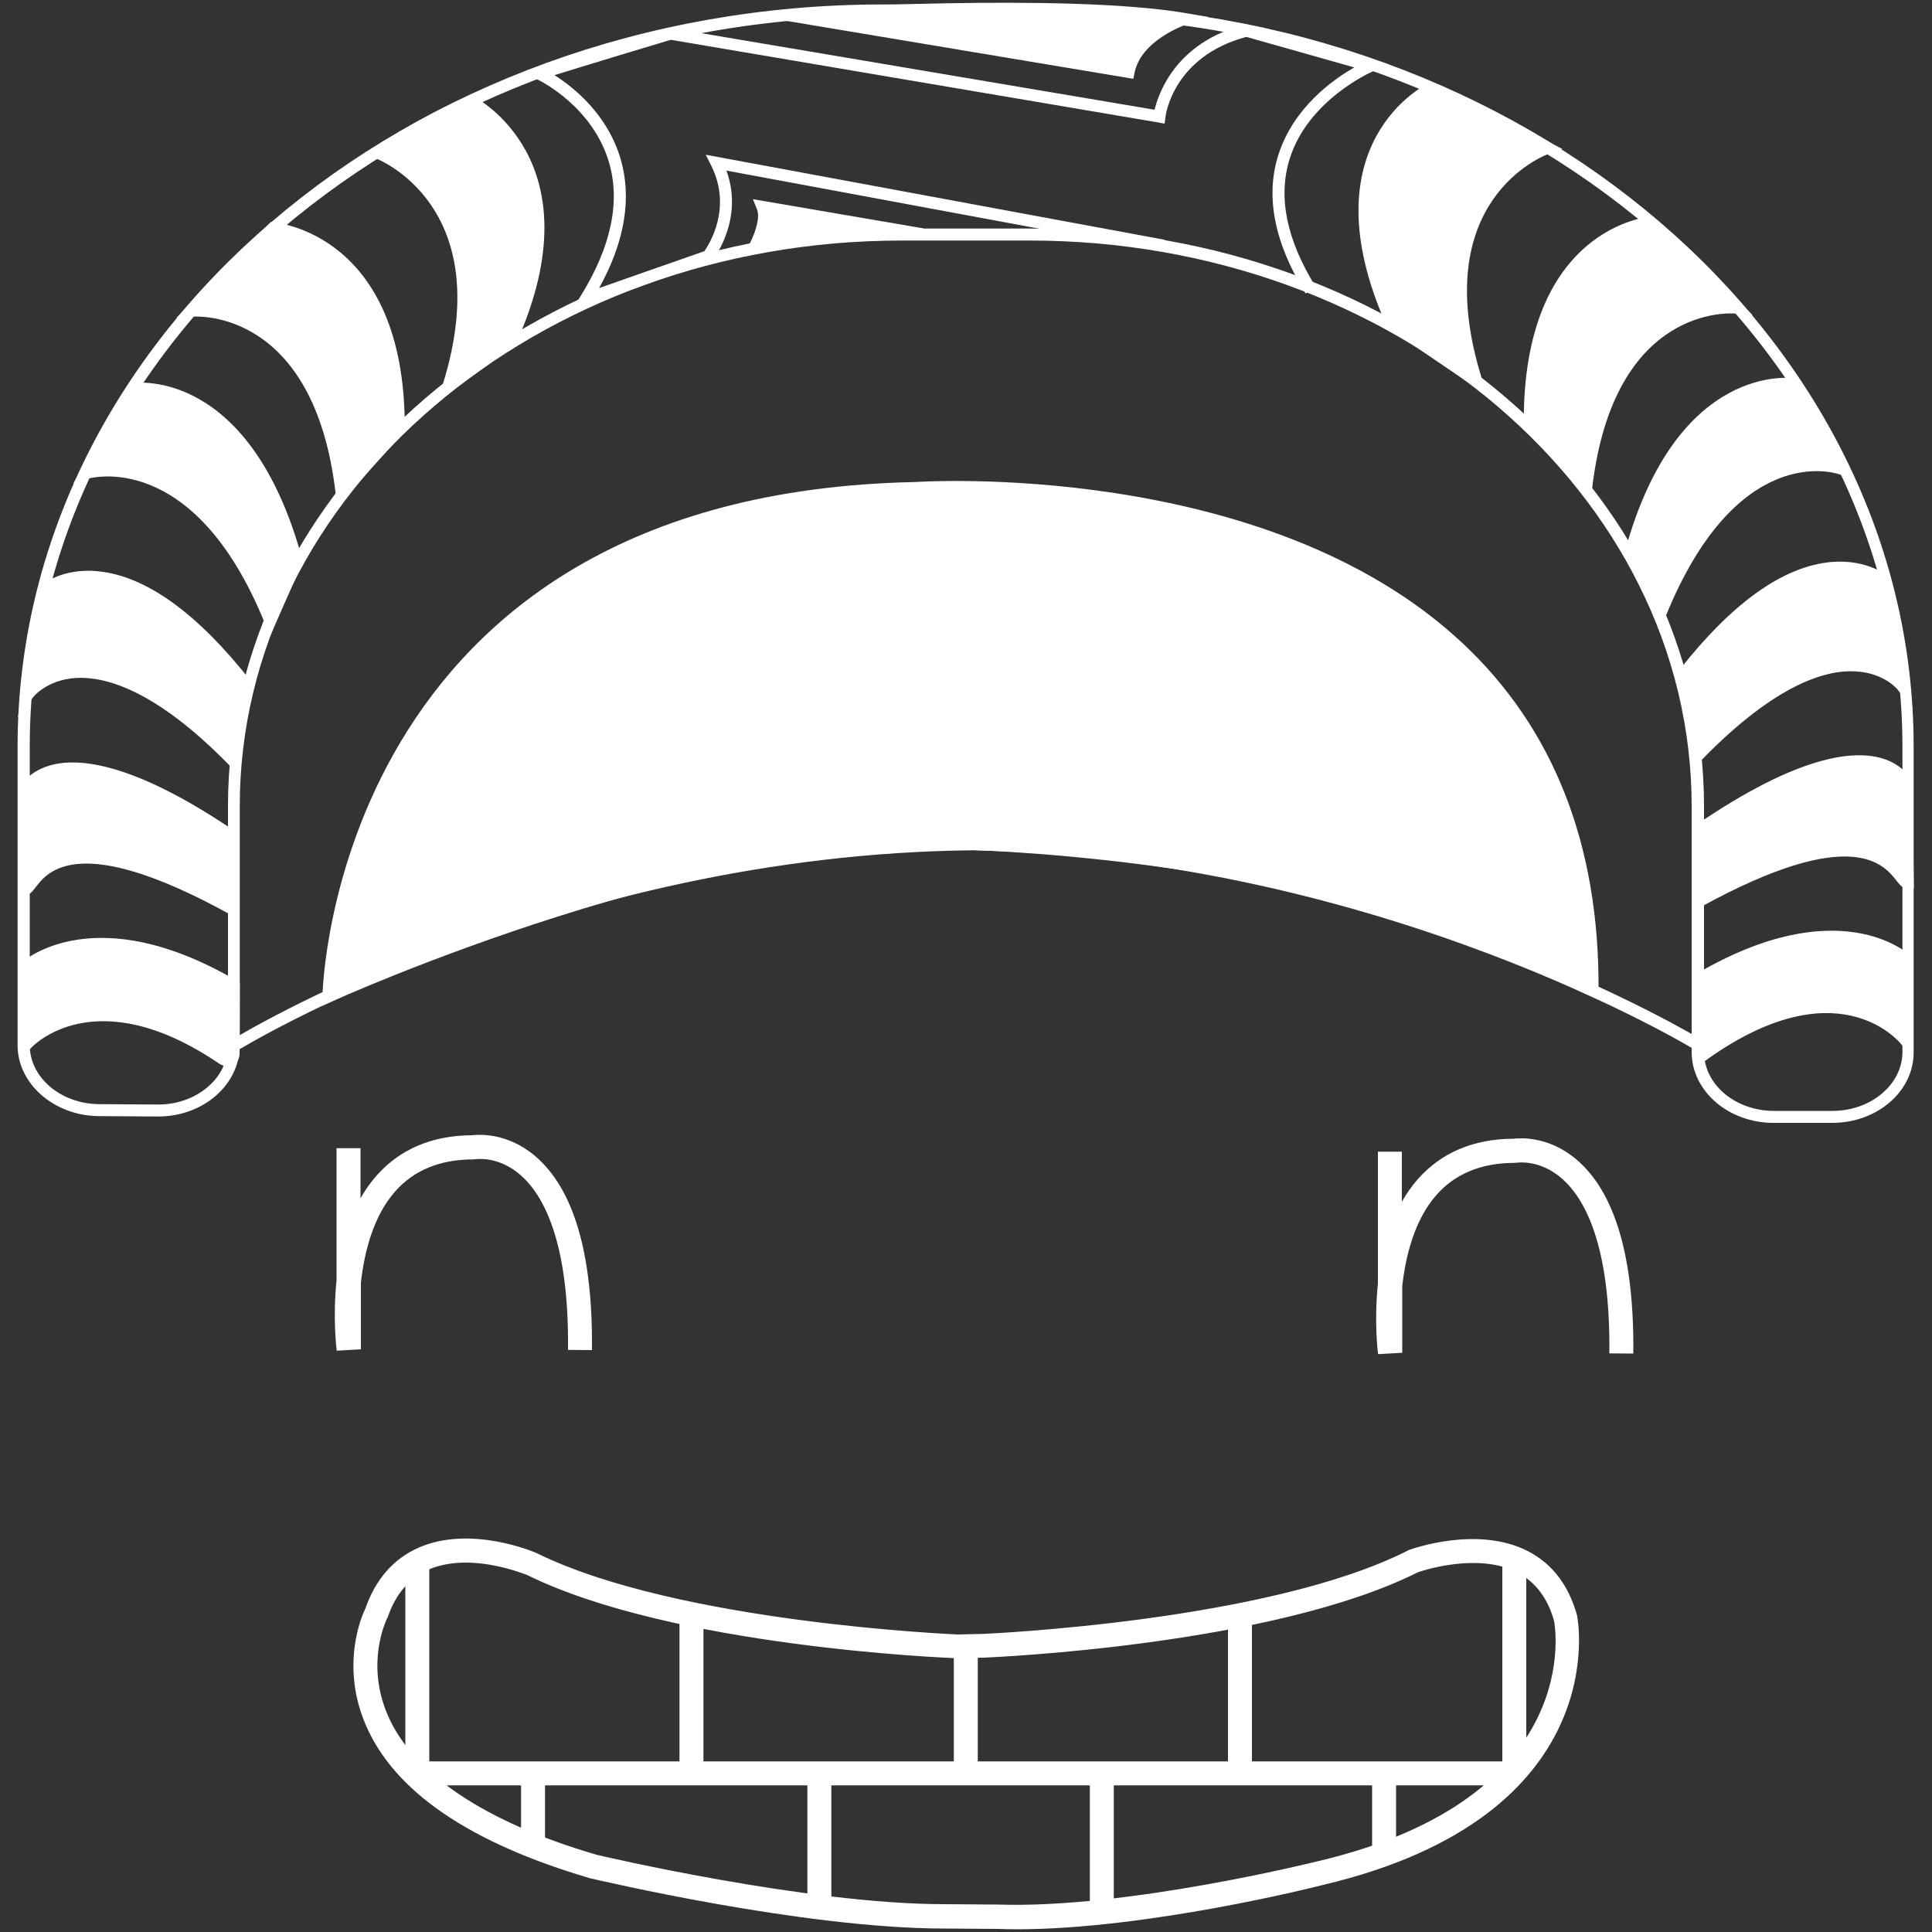 <?xml version="1.0" encoding="utf-8"?>
<!-- Generator: Adobe Illustrator 25.4.1, SVG Export Plug-In . SVG Version: 6.00 Build 0)  -->
<svg version="1.1" id="Capa_1" xmlns="http://www.w3.org/2000/svg" xmlns:xlink="http://www.w3.org/1999/xlink" x="0px" y="0px"
	 viewBox="0 0 1000 1000" style="enable-background:new 0 0 1000 1000;" xml:space="preserve">
<rect x="0" y="0" width="1000" height="1000" fill="#333333" stroke="none"/>
<style type="text/css">
	.st0{fill:#FFFFFF;}
</style>
<g>
	<g>
		<path class="st0" d="M526.2,998.6c-3.3,0-6.5-0.1-9.7-0.2l-28.3-0.2c-72.7-0.1-178.2-25-182.7-26
			c-62.4-18.3-101.4-44.9-116.2-79.4c-13.2-30.7-2.1-56.4-0.2-60.2c5.3-15.2,14.6-25.8,27.5-31.5c27-11.9,60,2.2,61.4,2.9
			c73.3,36,216.2,41.9,217.6,42l13.4-0.3c1.4-0.1,147.1-6.3,219.6-43.1l0.6-0.3c1.4-0.5,35.5-12.9,61.7,0.6
			c12.6,6.5,21.1,17.7,25.4,33.3c0.3,1.4,20.1,103.8-131.8,139.5C680.9,976.7,593.5,998.6,526.2,998.6z M241,808.8
			c-6.5,0-13.2,1-19.4,3.7c-9.8,4.3-16.8,12.6-20.9,24.5l-0.4,0.8c-0.4,0.9-11.3,23.1,0.5,50.2c13.2,30.3,50.5,55.2,107.9,72
			c0.7,0.2,108.3,25.5,179.5,25.6l28.5,0.2c66.5,2.2,163.9-22.1,164.9-22.3c140.4-32.9,123-123.4,122.8-124.4
			c-3.2-11.7-9.6-20.3-19-25.2c-20.1-10.4-48.3-1.2-51.5-0.1c-75.1,37.7-218.5,43.9-224.5,44.2l-13.9,0.3
			c-6.3-0.2-147.4-6-222.7-43.1C272.8,815.3,257.7,808.8,241,808.8z"/>
	</g>
	<g>
		<rect x="213.7" y="911.7" class="st0" width="567" height="12.4"/>
	</g>
	<g>
		<rect x="493.7" y="851.1" class="st0" width="12.4" height="66.6"/>
	</g>
	<g>
		<rect x="209.8" y="807.8" class="st0" width="12.4" height="110.9"/>
	</g>
	<g>
		<rect x="777.6" y="809.1" class="st0" width="12.4" height="109.7"/>
	</g>
	<g>
		<rect x="635.6" y="835" class="st0" width="12.4" height="83.7"/>
	</g>
	<g>
		<rect x="351.7" y="833.2" class="st0" width="12.4" height="84.1"/>
	</g>
	<g>
		<rect x="269.7" y="918.1" class="st0" width="12.4" height="39.5"/>
	</g>
	<g>
		<rect x="710.2" y="918.4" class="st0" width="12.4" height="41.1"/>
	</g>
	<g>
		<rect x="417.9" y="918.4" class="st0" width="12.4" height="70.8"/>
	</g>
	<g>
		<rect x="564.1" y="917.4" class="st0" width="12.4" height="73.1"/>
	</g>
	<g>
		<path class="st0" d="M292.4,955"/>
	</g>
	<g>
		<path class="st0" d="M174.3,699.1c-0.2-1.2-2.1-17.1-0.1-36.5v-68.3h12.4v25.9c2.4-4.2,5.1-8.1,8.3-11.7
			c12.1-13.7,28.7-20.8,49.5-20.9c3.3-0.4,18.1-1.5,32.5,10.7c20.1,17,30,50.8,29.5,100.5l-12.4-0.1c0.6-56.8-13.1-80.6-24.7-90.6
			c-11.4-9.9-22.7-8.1-23.2-8.1l-1.1,0.1c-17.2,0-30.8,5.6-40.5,16.6c-11.3,12.9-15.9,31.2-17.7,47.2v34.5L174.3,699.1z"/>
	</g>
	<g>
		<path class="st0" d="M713.3,700.9c-0.2-1.2-2.1-17.1-0.1-36.5v-68.3h12.4V622c2.4-4.2,5.1-8.1,8.3-11.7
			c12.1-13.7,28.7-20.8,49.5-20.9c3.3-0.4,18.1-1.5,32.5,10.7c20.1,17,30,50.8,29.5,100.5l-12.4-0.1c0.6-56.8-13.1-80.6-24.7-90.6
			c-11.4-9.9-22.7-8.1-23.2-8.1l-1.1,0.1c-17.2,0-30.8,5.6-40.5,16.6c-11.3,12.9-15.9,31.2-17.7,47.2v34.5L713.3,700.9z"/>
	</g>
	<g>
		<path class="st0" d="M948.3,581.2H918c-23.4,0-42.4-16.5-42.4-36.7V417.3c0-161.5-153.7-292.8-342.6-292.8h-66.3
			c-188.9,0-342.6,131.4-342.6,292.8v123.8c0,8.9-3.7,17.5-10.4,24.2c-8.1,8.1-19.8,12.7-32.3,12.6l-30.3-0.2
			C28,577.5,9.1,561,9.1,541V386.4c0-211.8,201-384.1,448-384.1h85.4c247,0,448,172.3,448,384.1v158
			C990.7,564.8,971.7,581.2,948.3,581.2z M466.8,118.3h66.4c192.3,0,348.8,134.2,348.8,299.1v127.1c0,16.8,16.2,30.5,36.2,30.5h30.3
			c19.9,0,36.2-13.7,36.2-30.5v-158C984.6,178,786.4,8.5,542.8,8.5h-85.5C213.6,8.5,15.4,178,15.4,386.4V541
			c0,16.7,16,30.3,35.8,30.5l30.3,0.2c10.9,0.1,20.9-3.9,27.9-10.8c5.5-5.5,8.6-12.6,8.6-19.8V417.3
			C118,252.5,274.5,118.3,466.8,118.3z"/>
	</g>
	<g>
		<path class="st0" d="M122.8,543.8l-3.7-5c1.2-1,166.8-102.8,384.8-105c213.4,4.8,375.7,103.7,377.4,104.7l-3.3,5.3
			c-1.6-1-162.5-99-374.1-103.7C288.9,442.2,124.4,542.8,122.8,543.8z"/>
	</g>
	<g>
		<path class="st0" d="M824.2,512.6c2.2-286-350.6-260-350.6-260C172,258.8,169.9,515.7,169.9,515.7s200.5-91.5,334-78.8
			c0,0,194.7,4.8,311.4,71.7L824.2,512.6z"/>
		<path class="st0" d="M166.8,520.6l0.1-4.9c0-2.6,5.7-260,306.7-266.2c1.6-0.1,181.3-12.2,283.3,83.3
			c47.4,44.3,71,104.8,70.5,179.8l-0.1,4.8l-13.2-6c-115-65.9-308.3-71.3-310.2-71.4c-131.3-12.4-330.6,77.6-332.6,78.6L166.8,520.6
			z M494.8,255.2c-13,0-20.8,0.5-21.1,0.6c-154.3,3.2-227.8,73.6-262.3,132.1c-31.4,53.4-37.2,106.8-38.2,123
			c30.9-13.5,209.5-88.6,330.9-77.1c1.7,0.1,196.6,5.6,312.7,72.1l4.2,1.9c-0.5-71-23.5-128.3-68.5-170.4
			C673,263,545.1,255.2,494.8,255.2z"/>
	</g>
	<g>
		<path class="st0" d="M295.8,160.8l4.7-7.5c15.7-25.3,20.7-48.5,14.8-69C307,55.8,280.9,42.4,277.9,41l-2.4-1.1l0.7-2.5
			c0.6-1.9,0.6-1.9,35.8-12.6c34.4-10.4,34.5-10.3,35.2-10.3l250.4,42.3c2.2-9.1,11.5-35.1,46.7-44l0.8-0.2l73.8,20.8l-8.2,3.5
			c-0.3,0.1-33.4,14.4-43.1,45.1c-6.3,19.8-1.7,42.2,13.5,66.6l-5.3,3.3c-16.2-26.1-21-50.3-14.1-71.8c7.8-24.4,28.2-38.9,39.3-45.2
			l-55.9-15.8c-37.8,10.1-41.8,40.4-41.9,41.7l-0.4,3.2l-3.2-0.6L347.2,20.6c-5.5,1.6-44.5,13.4-60.2,18.3
			c9.8,6.2,27.5,20.2,34.3,43.6c5.8,20.2,2.1,42.6-11.2,66.6l54.5-19.1c2.7-3.9,14.4-22.6,3.5-44.3l-2.8-5.6l237.5,44l-1.1,6.1
			L376,88.3c9.1,25-6.3,45.2-7,46.1l-0.6,0.7L295.8,160.8z"/>
	</g>
	<g>
		<path class="st0" d="M195.3,78.9c0,0,66.8,24.3,36.8,120.9l32.5-23.6c41.8-93.3-20.8-123.6-20.8-123.6S226.5,59.3,195.3,78.9z"/>
		<path class="st0" d="M226.4,207.8l2.8-8.9c28.8-92.7-34.2-116.8-34.9-117l-6-2.2l5.3-3.4c31.1-19.6,48.3-26.3,49-26.5l1.2-0.5
			l1.2,0.6c0.6,0.3,64.8,32.8,22.2,127.7l-0.3,0.7L226.4,207.8z M201.8,78.6c15.1,8.3,55.6,38.2,35.8,113.4l24.5-17.8
			c36.2-81.8-10.4-113.4-18.5-118.1C239.4,57.9,224.8,64.5,201.8,78.6z"/>
	</g>
	<g>
		<path class="st0" d="M141.3,118.3c0,0,65.6,3.9,65.1,103.8l-29.6,32.8c-11.7-99.4-77.4-94-77.4-94L141.3,118.3z"/>
		<path class="st0" d="M174.5,262l-0.8-6.8c-11.2-95.1-71.5-91.5-74.1-91.3l-8.3,0.6l48.8-49.5l1.4,0.1c0.7,0.1,68.5,5.2,68,106.9
			v1.2L174.5,262z M106.4,158.1c17.6,2,61.3,14.5,72.5,89.7l24.3-27c0-86.9-51.8-98-60.8-99.3L106.4,158.1z"/>
	</g>
	<g>
		<path class="st0" d="M153.4,290.4c-26.6-97.3-84.5-89.1-84.5-89.1l-24.3,43.4c0,0,56.9-17.9,95.3,76.4L153.4,290.4z"/>
		<path class="st0" d="M139.8,329.2l-2.8-6.8c-36.9-90.7-90.9-74.8-91.5-74.6l-7.5,2.4l29-51.7l1.6-0.2c2.5-0.4,61-7.5,87.9,91.3
			l0.3,1.1L139.8,329.2z M55.5,240.4c18.8,0,56.2,8.9,84.5,72.9l10.2-23.2c-23.5-84.8-70.2-86.4-79.3-85.9l-20.4,36.4
			C51.9,240.5,53.6,240.4,55.5,240.4z"/>
	</g>
	<g>
		<path class="st0" d="M23.7,305.2c0,0,39-33.1,104,49.8l-6.9,38.9C46,317.2,14.4,359.5,14.4,359.5L23.7,305.2z"/>
		<path class="st0" d="M122.8,400.4l-4.2-4.4c-38-38.9-64-45.9-79.1-45.1c-15.4,0.9-22.4,9.9-22.6,10.3l-7.6,10.1l11.6-67.9l0.9-0.7
			c0.4-0.4,10.7-8.9,29.1-7c24.8,2.5,51.5,21.8,79.3,57.3l0.9,1.1L122.8,400.4z M42.2,344.7c22.1,0,47.9,14.4,76.6,42.8l5.6-31.6
			c-32.8-41.5-58.2-52.2-73.9-53.8c-13.2-1.4-21.4,3.2-23.9,4.9L19,351.3c4.4-2.9,11-5.9,19.9-6.5C40,344.7,41.1,344.7,42.2,344.7z"
			/>
	</g>
	<g>
		<path class="st0" d="M120.6,433.2c-91.2-62.3-107.9-23.7-107.9-23.7l-0.1,50.9c5.8,0.5,10.3-43.6,107.8,10.1L120.6,433.2z"/>
		<path class="st0" d="M123.5,475.7l-4.6-2.5c-78.2-43.1-94.4-21.9-100.4-14c-1.9,2.4-3.4,4.4-6.2,4.3l-2.9-0.2l0.4-55
			c0.1-0.4,3.9-8.6,16-12.1c14.7-4.3,43.4-1.7,96.5,34.5l1.4,0.9L123.5,475.7z M44.8,440.6c15.7,0,38.5,6.4,72.6,24.7l0.1-30.4
			c-49.8-33.8-76.3-36.5-89.6-32.8c-8,2.2-11.2,6.7-12.1,8.3l-0.1,42.5C21.6,446.1,30.2,440.6,44.8,440.6z"/>
	</g>
	<g>
		<path class="st0" d="M115.4,548.2c-67.9-46.2-101.8-7.7-101.8-7.7l-0.2-40.2c0,0,35.8-31.9,107.3,9.9l-0.1,35.3
			C120.8,548.1,117.7,549.7,115.4,548.2z"/>
		<path class="st0" d="M117.4,551.8c-1.3,0-2.6-0.4-3.7-1.1l0,0c-64.9-44.2-97.4-8.6-97.7-8.2l-5.4,6.2l-0.2-49.8l1.1-0.9
			c1.6-1.4,38.3-32.9,111,9.6l1.6,0.9l-0.1,37c0,2.4-1.3,4.6-3.4,5.7C119.5,551.6,118.4,551.8,117.4,551.8z M117.2,545.5
			c0.1,0.1,0.2,0.1,0.4,0.1l0.2-33.7c-61.2-35.1-94.9-14.7-101.1-10.2l0.1,32.1C29.2,524.7,63,508.8,117.2,545.5L117.2,545.5z"/>
	</g>
	<g>
		<path class="st0" d="M720.7,167.5c-41.8-93.3,20.1-121.6,20.1-121.6L801,76.6c0,0-66.9,23.8-36.9,120.4L720.7,167.5z"/>
		<path class="st0" d="M769.7,204.6l-51.5-35l-0.4-0.8c-42.5-95,20.9-125.4,21.6-125.7l1.4-0.6l67.9,34.6l-6.8,2.4
			c-2.6,0.9-63.7,24.1-34.9,116.5L769.7,204.6z M723.1,165.5l35.5,24.2c-19.8-74.6,19.6-104.5,35.2-113l-53.2-27.2
			C732.1,54.1,686.8,83.3,723.1,165.5z"/>
	</g>
	<g>
		<path class="st0" d="M898.8,159.3c0,0-66-6.3-77.7,93.1l-29.3-33.2c-0.6-99.9,62.6-104,62.6-104L898.8,159.3z"/>
		<path class="st0" d="M823.3,259.7l-34.6-39.3v-1.2c-0.6-101.7,64.9-107,65.5-107.1l1.4-0.1l51.5,51.1l-8.6-0.8
			c-2.6-0.2-63.2-4.7-74.4,90.4L823.3,259.7z M794.9,218l24,27.2c11.2-74.9,54.9-87,72.7-88.8l-38.2-38
			C844.2,119.7,794.8,130.4,794.9,218z"/>
	</g>
	<g>
		<path class="st0" d="M952.7,242.5c0,0-55-19.1-93.4,75.2l-15.2-31.3c26.6-97.3,84.2-87.6,84.2-87.6L952.7,242.5z"/>
		<path class="st0" d="M859.5,325.4l-18.8-38.7l0.3-1.1c27-98.9,87.1-89.9,87.7-89.8l1.5,0.2l29.1,52l-7.6-2.6
			c-2.2-0.7-52.8-16.8-89.5,73.5L859.5,325.4z M847.4,286.1l11.7,24.1c30.8-70.1,71.5-73.6,87.6-72l-20.4-36.5
			C917.5,201,870.9,201.4,847.4,286.1z"/>
	</g>
	<g>
		<path class="st0" d="M987.6,456.9c-5.8,0.5-10.9-43.9-108.5,9.8l0.6-37.2c91.2-62.3,107.1-23.7,107.1-23.7L987.6,456.9z"/>
		<path class="st0" d="M875.9,472.1l0.7-44.2l1.3-0.9c53.2-36.4,81.7-38.8,96.2-34.5c11.9,3.5,15.4,11.7,15.5,12.1l0.2,1.1l0.8,54.1
			l-2.9,0.2c-2.7,0.2-4.3-1.9-6.2-4.3c-6.3-8-22.8-29.3-101.1,13.7L875.9,472.1z M882.7,431.2l-0.5,30.3
			c65.7-35.2,89.6-26.2,102.1-12.2l-0.7-42.8c-0.8-1.4-3.9-6-11.7-8.1C958.8,394.6,932.7,397.3,882.7,431.2z"/>
	</g>
	<g>
		<path class="st0" d="M986.1,538.3c0,0-34.6-43.4-106.1,8.6v-40.5c71.6-41.8,106.1-10,106.1-10V538.3z"/>
		<path class="st0" d="M876.9,553v-48.3l1.6-0.9c72.7-42.4,108.3-10.9,109.8-9.6l1,0.9l0.1,52l-5.5-6.8
			c-1.4-1.7-33.8-40.3-101.9,9.2L876.9,553z M883.1,508.3v32.6c54.1-36.9,87.4-19.6,99.9-9.8l-0.1-33.2
			C976.9,493.6,944,473.3,883.1,508.3z"/>
	</g>
	<g>
		<path class="st0" d="M612.7,9.7c0,0-25,8.3-28.6,27.5L408.5,7.9h-0.1C412.7,7.6,551.3-0.5,612.7,9.7z"/>
		<path class="st0" d="M586.6,40.8L405.2,10.5l0.4-5.5l2.7-0.2c5.8-0.4,143.1-8.5,204.9,1.9l12.3,2.1l-11.8,4
			c-0.2,0.1-23.3,8-26.5,25.1L586.6,40.8z M437.4,9.5l144.4,24.1c3.3-10.9,12.7-18.1,20.1-22.4C555.6,5.7,478.9,7.8,437.4,9.5z"/>
	</g>
	<g>
		<path class="st0" d="M477.3,121.4l-82.7-14.2c3.2,7.8-4.1,20.8-4.3,21.3C390.3,128.4,425.6,120.2,477.3,121.4z"/>
		<path class="st0" d="M385.3,132.8l2.5-6.2c4-7.8,5.5-14.7,4-18.3l-2.1-5.2l88.2,15.1l-0.6,6.2c-50.6-1.2-85.8,6.9-86.2,7
			L385.3,132.8z M398.5,111c0.2,4.3-1.1,8.9-2.8,13.2c8.5-1.6,25.5-4.2,48-5.4L398.5,111z"/>
	</g>
	<g>
		<path class="st0" d="M976.3,302.2l8.5,53.2c0,0-31.3-41.1-106.1,35.5l-7.3-42c65-83,104.7-47.9,104.7-47.9"/>
		<path class="st0" d="M876.7,397.5l-8.6-49.3l0.9-1.1c27.5-35.1,53.9-53.9,78.7-56.2c19.2-1.7,30,7.6,30.5,8l-3.2,3.5l4.4-0.7
			l10.5,65.4l-7.5-9.9c-0.2-0.4-7.1-8.9-22-9.7c-15-0.9-41.1,6.3-79.4,45.6L876.7,397.5z M874.8,349.8l6,34.7
			c30.4-30,57.4-44.6,80.2-43.1c8.7,0.6,15.1,3.4,19.5,6.2l-7.1-44.6c-2.5-1.9-11.1-7.1-25.2-5.8C932.4,298.6,907,309,874.8,349.8z"
			/>
	</g>
</g>
</svg>
